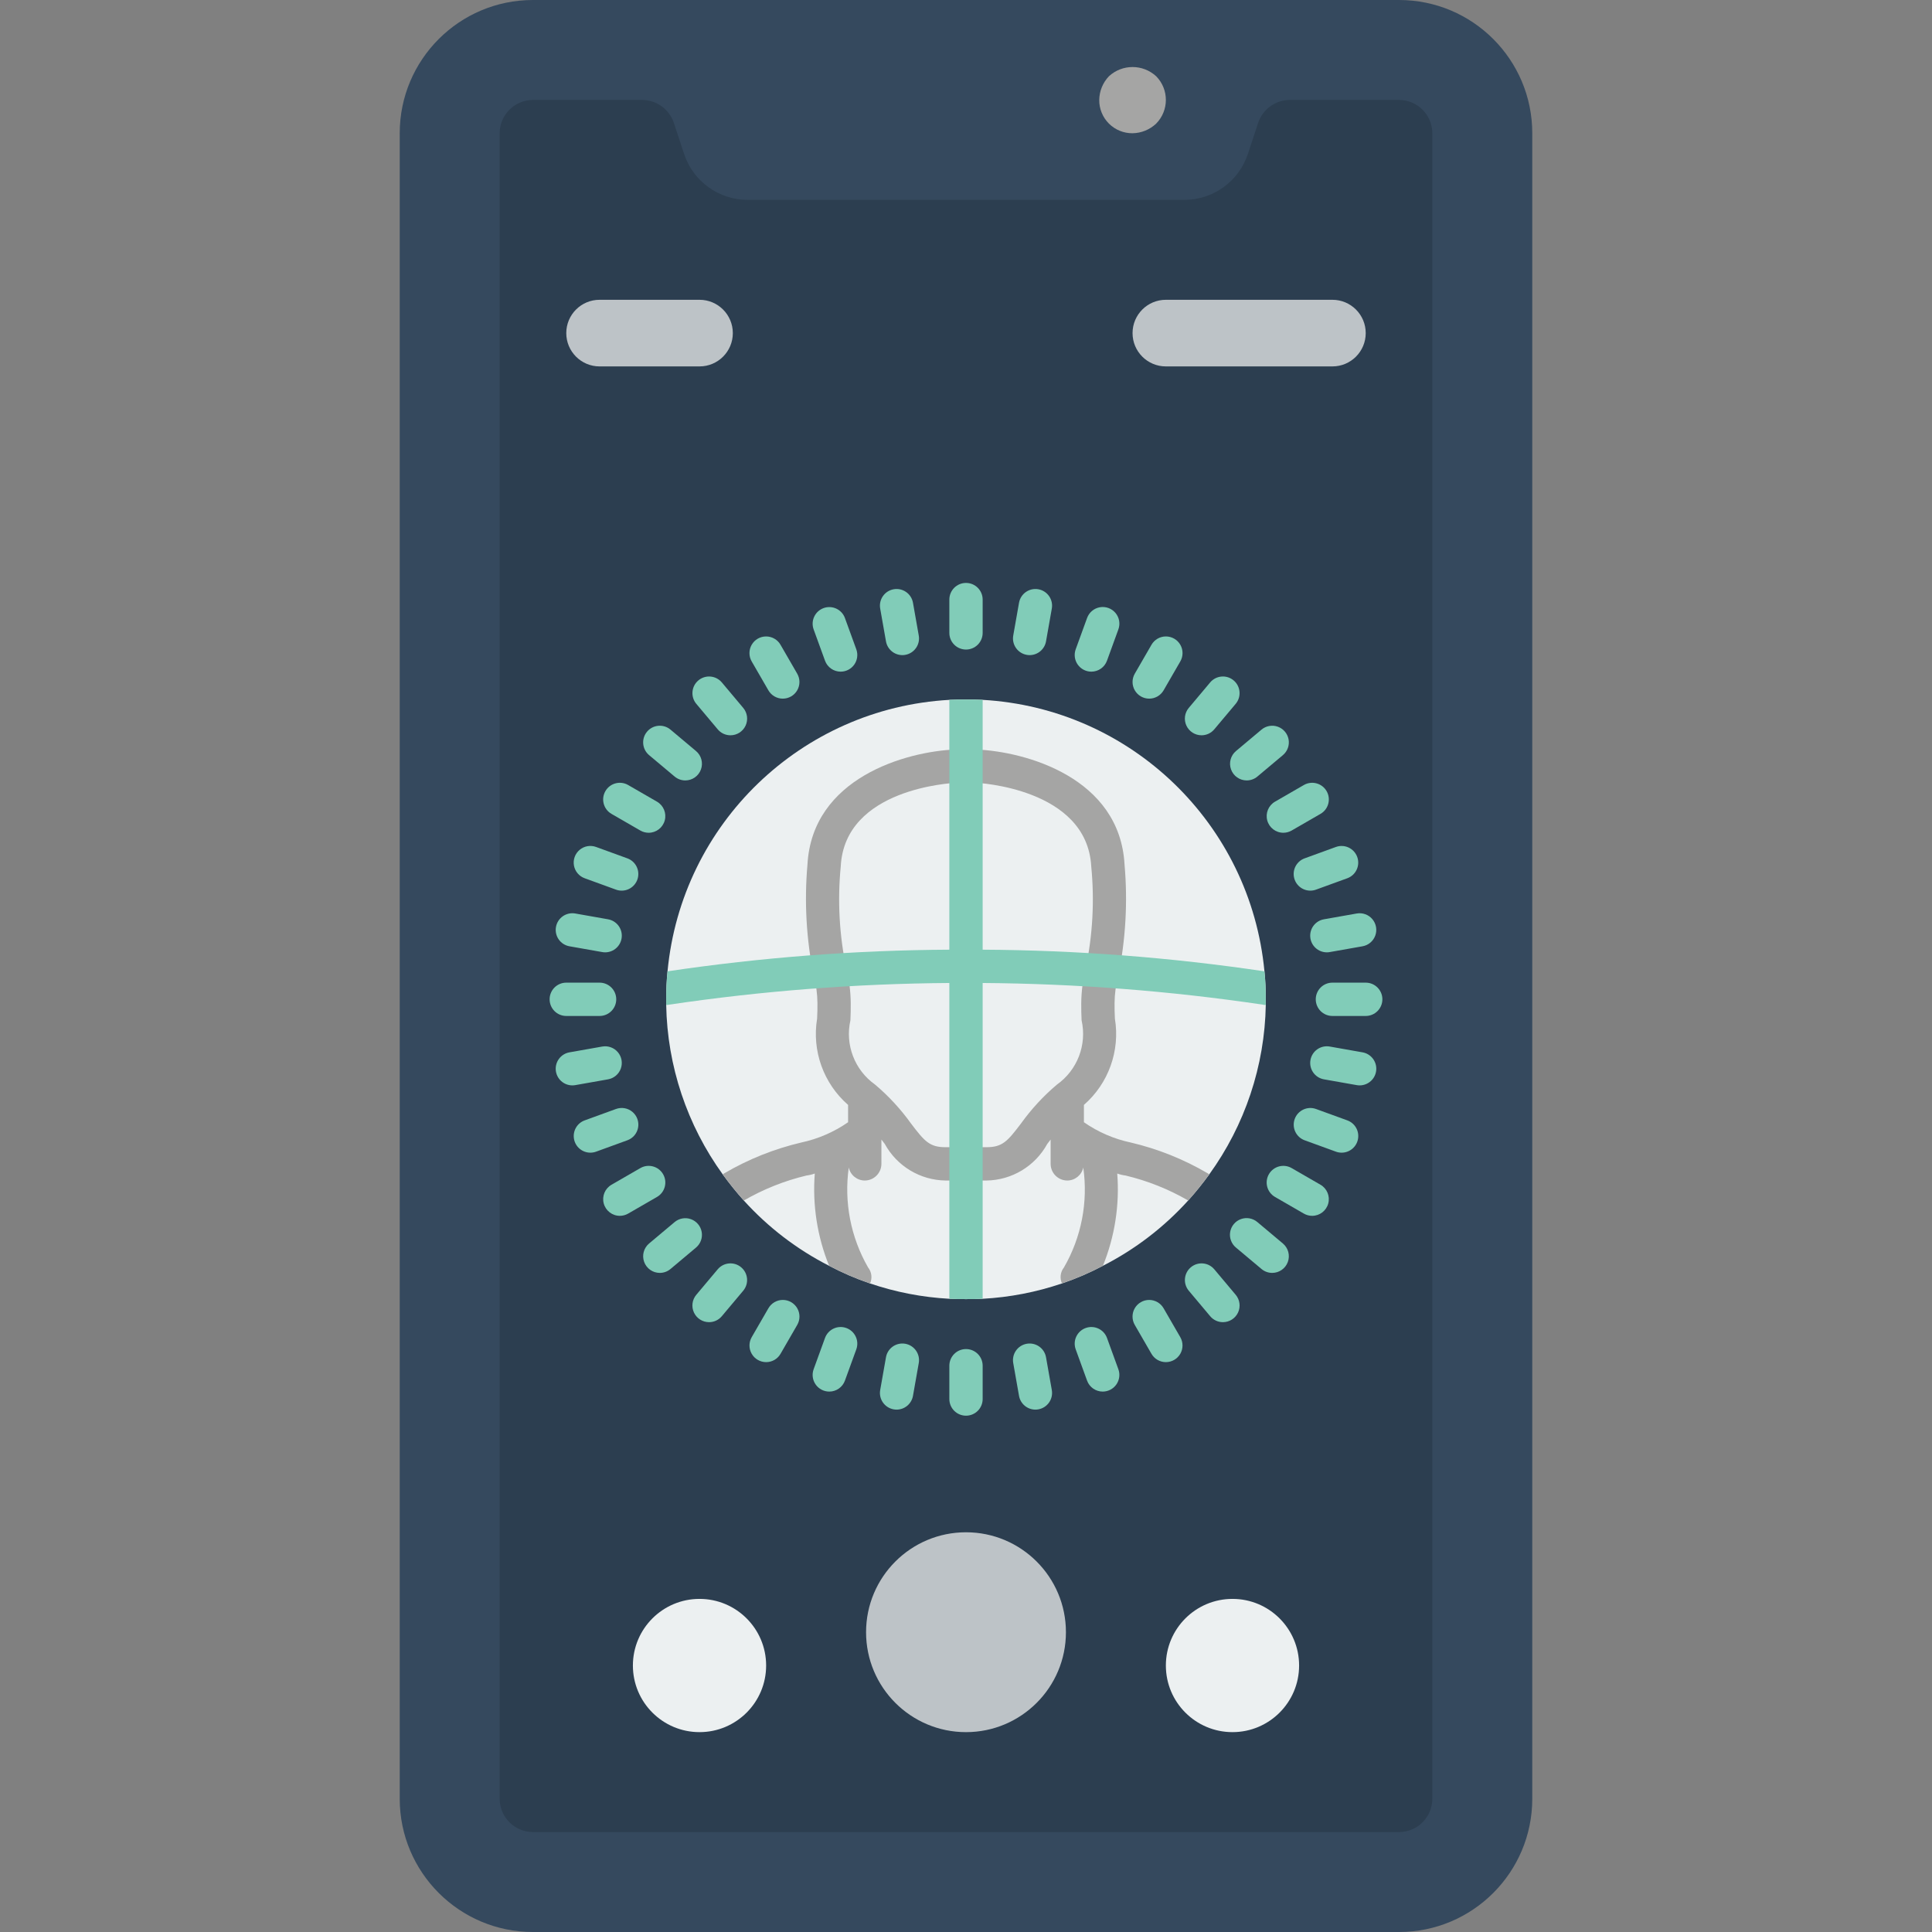 <?xml version="1.0" encoding="iso-8859-1"?>
<!-- Generator: Adobe Illustrator 19.0.0, SVG Export Plug-In . SVG Version: 6.00 Build 0)  -->
<svg version="1.1" id="Capa_1" xmlns="http://www.w3.org/2000/svg" xmlns:xlink="http://www.w3.org/1999/xlink" x="0px" y="0px"
	 viewBox="0 0 512 512" style="enable-background:new 0 0 512 512;" xml:space="preserve">
<rect x="0" y="0" width="512" height="512" fill="#808080" stroke="none"/>
<g>
	<path style="fill:#35495E;" d="M141.241,0h229.517c19.501,0,35.31,15.809,35.31,35.31V476.69c0,19.501-15.809,35.31-35.31,35.31
		H141.241c-19.501,0-35.31-15.809-35.31-35.31V35.31C105.931,15.809,121.74,0,141.241,0z"/>
	<path style="fill:#2C3E50;" d="M379.586,35.31V476.69c-0.015,4.869-3.958,8.813-8.828,8.828H141.241
		c-4.869-0.015-8.813-3.958-8.828-8.828V35.31c0.015-4.869,3.958-8.813,8.828-8.828h28.954c3.81,0.028,7.181,2.476,8.386,6.091
		l2.737,8.298c2.42,7.21,9.167,12.075,16.772,12.094h115.818c7.605-0.019,14.352-4.884,16.772-12.094l2.737-8.298
		c1.205-3.615,4.576-6.063,8.386-6.091h28.954C375.628,26.497,379.572,30.441,379.586,35.31z"/>
	<path style="fill:#A5A5A4;" d="M300.138,35.31c-2.348,0.023-4.607-0.9-6.267-2.56c-1.66-1.66-2.583-3.919-2.56-6.267
		c0.033-2.337,0.947-4.576,2.56-6.268c3.539-3.267,8.995-3.267,12.534,0c3.414,3.481,3.414,9.054,0,12.534
		C304.712,34.36,302.474,35.275,300.138,35.31z"/>
	<g>
		<path style="fill:#BDC3C7;" d="M185.379,97.103h-26.483c-4.875,0-8.828-3.952-8.828-8.828c0-4.875,3.952-8.828,8.828-8.828h26.483
			c4.875,0,8.828,3.952,8.828,8.828C194.207,93.151,190.255,97.103,185.379,97.103z"/>
		<path style="fill:#BDC3C7;" d="M353.103,97.103h-44.138c-4.875,0-8.828-3.952-8.828-8.828c0-4.875,3.952-8.828,8.828-8.828h44.138
			c4.875,0,8.828,3.952,8.828,8.828C361.931,93.151,357.979,97.103,353.103,97.103z"/>
	</g>
	<path style="fill:#ECF0F1;" d="M335.448,264.828v1.501c-0.289,16.16-5.527,31.842-15.007,44.932
		c-1.735,2.389-3.591,4.687-5.563,6.886c-6.418,7.093-14.076,12.957-22.597,17.302c-3.49,1.845-7.12,3.409-10.858,4.679
		c-6.785,2.307-13.854,3.673-21.01,4.061c-1.412,0.088-2.914,0.088-4.414,0.088c-1.5,0-3.002,0-4.414-0.088
		c-7.156-0.388-14.225-1.754-21.01-4.061c-3.738-1.269-7.368-2.834-10.858-4.679c-8.522-4.345-16.18-10.209-22.598-17.302
		c-1.971-2.198-3.827-4.496-5.562-6.886c-9.48-13.09-14.718-28.773-15.007-44.932v-1.501c-0.015-2.476,0.103-4.952,0.353-7.415
		c3.694-39.142,35.429-69.714,74.681-71.945c1.412-0.088,2.914-0.088,4.414-0.088c1.5,0,3.002,0,4.414,0.088
		c39.252,2.231,70.987,32.803,74.681,71.945C335.345,259.876,335.463,262.351,335.448,264.828L335.448,264.828z"/>
	<g>
		<path style="fill:#81CCB8;" d="M256,172.138c-1.171,0.001-2.294-0.464-3.122-1.292c-0.828-0.828-1.293-1.951-1.292-3.122v-8.828
			c0-2.438,1.976-4.414,4.414-4.414c2.438,0,4.414,1.976,4.414,4.414v8.828c0.001,1.171-0.464,2.294-1.292,3.122
			C258.294,171.674,257.171,172.139,256,172.138z"/>
		<path style="fill:#81CCB8;" d="M256,375.172c-1.171,0.001-2.294-0.464-3.122-1.292c-0.828-0.828-1.293-1.951-1.292-3.122v-8.828
			c0-2.438,1.976-4.414,4.414-4.414c2.438,0,4.414,1.976,4.414,4.414v8.828c0.001,1.171-0.464,2.294-1.292,3.122
			C258.294,374.708,257.171,375.173,256,375.172z"/>
		<path style="fill:#81CCB8;" d="M239.129,173.612c-2.138-0.005-3.965-1.541-4.336-3.647l-1.535-8.694
			c-0.424-2.4,1.178-4.688,3.578-5.112c2.4-0.424,4.688,1.178,5.112,3.578l1.535,8.694c0.423,2.399-1.179,4.687-3.578,5.112
			C239.649,173.59,239.39,173.613,239.129,173.612z"/>
		<path style="fill:#81CCB8;" d="M274.388,373.565c-2.138-0.005-3.965-1.541-4.336-3.647l-1.535-8.694
			c-0.424-2.4,1.178-4.688,3.578-5.112c2.4-0.424,4.688,1.178,5.112,3.578l1.535,8.694c0.423,2.399-1.179,4.687-3.578,5.112
			C274.908,373.542,274.648,373.565,274.388,373.565L274.388,373.565z"/>
		<path style="fill:#81CCB8;" d="M222.784,177.996c-1.856,0.001-3.514-1.16-4.147-2.905l-3.017-8.297
			c-0.826-2.288,0.356-4.813,2.642-5.645c2.286-0.832,4.814,0.344,5.651,2.627l3.017,8.297c0.491,1.353,0.292,2.86-0.533,4.039
			S224.224,177.994,222.784,177.996L222.784,177.996z"/>
		<path style="fill:#81CCB8;" d="M292.233,368.785c-1.856,0.001-3.514-1.16-4.147-2.905l-3.017-8.297
			c-0.826-2.288,0.356-4.813,2.642-5.645c2.286-0.832,4.814,0.344,5.651,2.627l3.017,8.297c0.491,1.353,0.292,2.86-0.533,4.039
			C295.02,368.08,293.672,368.783,292.233,368.785L292.233,368.785z"/>
		<path style="fill:#81CCB8;" d="M207.448,185.147c-1.577,0.002-3.034-0.84-3.819-2.207l-4.414-7.642
			c-0.796-1.365-0.802-3.051-0.014-4.421c0.788-1.37,2.248-2.214,3.828-2.212c1.58,0.002,3.039,0.848,3.824,2.22l4.414,7.642
			c0.79,1.365,0.792,3.048,0.004,4.414S209.025,185.147,207.448,185.147L207.448,185.147z"/>
		<path style="fill:#81CCB8;" d="M308.966,360.978c-1.577,0.002-3.034-0.84-3.819-2.207l-4.414-7.642
			c-0.796-1.365-0.802-3.052-0.014-4.421c0.788-1.37,2.248-2.214,3.828-2.212c1.58,0.002,3.039,0.848,3.824,2.22l4.414,7.642
			c0.79,1.365,0.792,3.048,0.004,4.414C312,360.138,310.543,360.979,308.966,360.978L308.966,360.978z"/>
		<path style="fill:#81CCB8;" d="M193.586,194.858c-1.304,0.003-2.542-0.574-3.379-1.573l-5.681-6.763
			c-1.558-1.867-1.312-4.643,0.549-6.207s4.638-1.329,6.209,0.526l5.681,6.763c1.103,1.314,1.344,3.148,0.62,4.703
			S195.302,194.856,193.586,194.858L193.586,194.858z"/>
		<path style="fill:#81CCB8;" d="M324.095,350.388c-1.304,0.003-2.542-0.574-3.379-1.573l-5.681-6.763
			c-1.558-1.867-1.312-4.643,0.549-6.207c1.861-1.565,4.638-1.329,6.209,0.526l5.681,6.763c1.103,1.314,1.344,3.148,0.62,4.703
			C327.37,349.391,325.81,350.386,324.095,350.388L324.095,350.388z"/>
		<path style="fill:#81CCB8;" d="M181.612,206.823c-1.038,0-2.042-0.367-2.836-1.035l-6.759-5.672
			c-1.866-1.566-2.109-4.349-0.543-6.215c1.566-1.866,4.349-2.109,6.215-0.543l6.759,5.672c1.42,1.193,1.943,3.146,1.308,4.889
			C185.123,205.662,183.467,206.822,181.612,206.823L181.612,206.823z"/>
		<path style="fill:#81CCB8;" d="M337.147,337.332c-1.038,0-2.042-0.366-2.836-1.034l-6.759-5.672
			c-1.223-1.008-1.811-2.596-1.541-4.158c0.271-1.562,1.359-2.859,2.85-3.396s3.157-0.234,4.362,0.796l6.759,5.672
			c1.42,1.193,1.943,3.146,1.308,4.889S339.001,337.331,337.147,337.332L337.147,337.332z"/>
		<path style="fill:#81CCB8;" d="M171.905,220.69c-0.775,0-1.536-0.203-2.207-0.59l-7.647-4.414
			c-2.11-1.219-2.833-3.918-1.614-6.029c1.218-2.111,3.917-2.835,6.028-1.618l7.647,4.414c1.728,1,2.57,3.036,2.054,4.964
			C175.649,219.346,173.902,220.688,171.905,220.69L171.905,220.69z"/>
		<path style="fill:#81CCB8;" d="M347.741,322.207c-0.775,0-1.536-0.204-2.207-0.59l-7.647-4.414
			c-2.11-1.219-2.833-3.918-1.614-6.029c1.218-2.111,3.917-2.835,6.028-1.618l7.647,4.414c1.728,1,2.57,3.036,2.054,4.964
			C351.485,320.863,349.738,322.205,347.741,322.207L347.741,322.207z"/>
		<path style="fill:#81CCB8;" d="M164.75,236.03c-0.515-0.001-1.025-0.091-1.509-0.267l-8.293-3.017
			c-1.485-0.536-2.571-1.825-2.847-3.38s0.3-3.139,1.511-4.153c1.21-1.014,2.87-1.304,4.353-0.76l8.293,3.017
			c2.012,0.732,3.209,2.804,2.837,4.913C168.724,234.492,166.892,236.03,164.75,236.03L164.75,236.03z"/>
		<path style="fill:#81CCB8;" d="M355.543,305.47c-0.515-0.001-1.025-0.091-1.509-0.267l-8.293-3.017
			c-2.284-0.838-3.459-3.365-2.627-5.651c0.832-2.286,3.357-3.468,5.645-2.642l8.293,3.017c2.012,0.732,3.209,2.804,2.837,4.913
			C359.517,303.932,357.685,305.469,355.543,305.47L355.543,305.47z"/>
		<path style="fill:#81CCB8;" d="M160.38,252.379c-0.26,0.001-0.52-0.022-0.776-0.069l-8.69-1.535
			c-2.4-0.424-4.001-2.712-3.578-5.112s2.712-4.001,5.112-3.578l8.69,1.535c2.251,0.398,3.826,2.449,3.629,4.726
			C164.57,250.625,162.666,252.375,160.38,252.379L160.38,252.379z"/>
		<path style="fill:#81CCB8;" d="M360.328,287.638c-0.26,0.001-0.52-0.022-0.776-0.069l-8.69-1.535
			c-2.4-0.424-4.001-2.712-3.578-5.112c0.424-2.4,2.712-4.001,5.112-3.578l8.69,1.535c2.251,0.398,3.826,2.449,3.629,4.726
			S362.614,287.633,360.328,287.638L360.328,287.638z"/>
		<path style="fill:#81CCB8;" d="M158.897,269.241h-8.828c-2.438,0-4.414-1.976-4.414-4.414c0-2.438,1.976-4.414,4.414-4.414h8.828
			c2.438,0,4.414,1.976,4.414,4.414C163.31,267.265,161.334,269.241,158.897,269.241z"/>
		<path style="fill:#81CCB8;" d="M361.931,269.241h-8.828c-2.438,0-4.414-1.976-4.414-4.414c0-2.438,1.976-4.414,4.414-4.414h8.828
			c2.438,0,4.414,1.976,4.414,4.414C366.345,267.265,364.369,269.241,361.931,269.241z"/>
		<path style="fill:#81CCB8;" d="M151.672,287.638c-2.286-0.005-4.19-1.755-4.387-4.032c-0.197-2.277,1.377-4.329,3.629-4.726
			l8.69-1.534c1.552-0.274,3.133,0.301,4.146,1.508c1.014,1.207,1.306,2.863,0.767,4.345c-0.539,1.481-1.827,2.563-3.379,2.837
			l-8.69,1.535C152.192,287.616,151.933,287.639,151.672,287.638L151.672,287.638z"/>
		<path style="fill:#81CCB8;" d="M351.62,252.379c-2.286-0.005-4.19-1.755-4.387-4.032c-0.197-2.277,1.377-4.329,3.629-4.726
			l8.69-1.535c1.552-0.274,3.133,0.301,4.146,1.508s1.306,2.863,0.767,4.345c-0.539,1.481-1.827,2.563-3.379,2.837l-8.69,1.535
			C352.14,252.357,351.881,252.38,351.62,252.379z"/>
		<path style="fill:#81CCB8;" d="M156.457,305.47c-2.142,0-3.974-1.538-4.345-3.647s0.824-4.181,2.837-4.913l8.293-3.017
			c1.483-0.544,3.143-0.254,4.353,0.76c1.21,1.014,1.787,2.598,1.511,4.153c-0.276,1.555-1.361,2.844-2.847,3.38l-8.293,3.017
			C157.482,305.379,156.971,305.469,156.457,305.47L156.457,305.47z"/>
		<path style="fill:#81CCB8;" d="M347.25,236.03c-2.142,0-3.974-1.538-4.346-3.647c-0.372-2.109,0.824-4.181,2.837-4.913
			l8.293-3.017c2.288-0.826,4.813,0.356,5.645,2.642c0.832,2.286-0.344,4.814-2.627,5.651l-8.293,3.017
			C348.275,235.939,347.765,236.03,347.25,236.03L347.25,236.03z"/>
		<path style="fill:#81CCB8;" d="M164.259,322.207c-1.997-0.002-3.744-1.344-4.261-3.273c-0.517-1.929,0.325-3.964,2.054-4.964
			l7.647-4.414c2.111-1.217,4.81-0.493,6.028,1.617c1.218,2.111,0.496,4.81-1.614,6.029l-7.647,4.414
			C165.794,322.003,165.033,322.207,164.259,322.207L164.259,322.207z"/>
		<path style="fill:#81CCB8;" d="M340.095,220.69c-1.997-0.002-3.744-1.344-4.261-3.273c-0.517-1.929,0.325-3.964,2.054-4.964
			l7.647-4.414c2.111-1.217,4.81-0.493,6.028,1.617c1.218,2.111,0.496,4.81-1.614,6.029l-7.647,4.414
			C341.631,220.486,340.87,220.69,340.095,220.69L340.095,220.69z"/>
		<path style="fill:#81CCB8;" d="M174.853,337.332c-1.854-0.001-3.51-1.162-4.145-2.904c-0.634-1.743-0.112-3.696,1.308-4.889
			l6.759-5.672c1.207-1.013,2.864-1.306,4.345-0.767c1.481,0.539,2.562,1.827,2.836,3.379c0.274,1.552-0.301,3.133-1.508,4.146
			l-6.759,5.672C176.896,336.966,175.891,337.332,174.853,337.332L174.853,337.332z"/>
		<path style="fill:#81CCB8;" d="M330.388,206.823c-1.854-0.001-3.51-1.162-4.145-2.904c-0.634-1.743-0.112-3.696,1.308-4.889
			l6.759-5.672c1.207-1.013,2.864-1.305,4.345-0.767c1.481,0.539,2.562,1.827,2.836,3.379c0.274,1.552-0.301,3.133-1.508,4.146
			l-6.759,5.672C332.43,206.457,331.426,206.823,330.388,206.823L330.388,206.823z"/>
		<path style="fill:#81CCB8;" d="M187.905,350.388c-1.715-0.002-3.275-0.996-3.999-2.551s-0.483-3.389,0.62-4.703l5.681-6.763
			c1.572-1.855,4.348-2.091,6.209-0.526s2.107,4.34,0.549,6.207l-5.681,6.763C190.447,349.814,189.209,350.391,187.905,350.388
			L187.905,350.388z"/>
		<path style="fill:#81CCB8;" d="M318.414,194.858c-1.715-0.002-3.275-0.996-3.999-2.551c-0.724-1.555-0.483-3.389,0.62-4.703
			l5.681-6.763c1.572-1.856,4.348-2.091,6.209-0.526c1.861,1.565,2.107,4.34,0.549,6.207l-5.681,6.763
			C320.956,194.284,319.718,194.86,318.414,194.858z"/>
		<path style="fill:#81CCB8;" d="M203.034,360.978c-1.577,0.001-3.035-0.841-3.823-2.207c-0.788-1.366-0.787-3.049,0.004-4.414
			l4.414-7.642c0.785-1.371,2.244-2.218,3.824-2.22c1.58-0.002,3.041,0.842,3.828,2.212c0.788,1.37,0.782,3.057-0.014,4.421
			l-4.414,7.642C206.068,360.139,204.611,360.981,203.034,360.978L203.034,360.978z"/>
		<path style="fill:#81CCB8;" d="M304.552,185.147c-1.577,0.001-3.035-0.841-3.823-2.207c-0.788-1.366-0.787-3.049,0.004-4.414
			l4.414-7.642c0.785-1.372,2.244-2.218,3.824-2.22c1.58-0.002,3.041,0.842,3.828,2.212c0.788,1.37,0.782,3.057-0.014,4.421
			l-4.414,7.642C307.585,184.307,306.128,185.149,304.552,185.147L304.552,185.147z"/>
		<path style="fill:#81CCB8;" d="M219.767,368.785c-1.439-0.001-2.788-0.704-3.613-1.883c-0.826-1.179-1.025-2.686-0.533-4.039
			l3.017-8.297c0.838-2.284,3.365-3.459,5.651-2.627s3.468,3.357,2.642,5.645l-3.017,8.297
			C223.281,367.624,221.623,368.786,219.767,368.785L219.767,368.785z"/>
		<path style="fill:#81CCB8;" d="M289.216,177.996c-1.439-0.001-2.788-0.704-3.613-1.883s-1.025-2.686-0.533-4.039l3.017-8.297
			c0.536-1.485,1.825-2.571,3.38-2.847s3.139,0.3,4.153,1.511c1.014,1.21,1.304,2.871,0.76,4.353l-3.017,8.297
			C292.729,176.835,291.071,177.997,289.216,177.996z"/>
		<path style="fill:#81CCB8;" d="M237.612,373.565c-0.26,0.001-0.52-0.023-0.776-0.069c-2.399-0.425-4-2.713-3.578-5.112
			l1.534-8.694c0.424-2.4,2.713-4.001,5.112-3.578c2.4,0.424,4.001,2.713,3.578,5.112l-1.535,8.694
			C241.577,372.023,239.75,373.56,237.612,373.565z"/>
		<path style="fill:#81CCB8;" d="M272.871,173.612c-0.26,0.001-0.52-0.022-0.776-0.069c-2.399-0.425-4-2.713-3.578-5.112
			l1.535-8.694c0.424-2.4,2.712-4.001,5.112-3.578c2.4,0.424,4.001,2.712,3.578,5.112l-1.535,8.694
			C276.835,172.071,275.008,173.607,272.871,173.612z"/>
	</g>
	<path style="fill:#A5A5A4;" d="M320,310.908c-6.324-3.706-13.168-6.444-20.303-8.121c-4.468-0.942-8.701-2.773-12.447-5.385v-4.59
		c6.514-5.683,9.621-14.334,8.21-22.863c-0.088-1.412-0.088-2.737-0.088-4.149c0.019-2.415,0.346-4.818,0.972-7.15
		c1.974-9.696,2.539-19.627,1.676-29.484c-1.236-23.04-26.13-30.014-39.371-30.543h-5.474c-13.065,0.53-37.958,7.503-39.194,30.543
		c-0.862,9.858-0.298,19.788,1.677,29.484c0.626,2.333,0.953,4.735,0.972,7.15c0,1.412,0,2.737-0.088,4.149
		c-1.411,8.529,1.695,17.18,8.21,22.863v4.59c-3.751,2.602-7.982,4.433-12.447,5.385c-7.136,1.678-13.979,4.415-20.303,8.121
		c-0.182,0.066-0.337,0.19-0.441,0.353c1.735,2.389,3.591,4.687,5.563,6.886c5.181-3.001,10.771-5.231,16.595-6.621
		c0.753-0.092,1.494-0.27,2.207-0.53c-0.648,8.335,0.652,16.706,3.796,24.452c3.49,1.845,7.12,3.409,10.858,4.679
		c0.63-1.4,0.426-3.035-0.529-4.237c-4.606-8.012-6.408-17.331-5.121-26.483c0.428,2,2.191,3.433,4.237,3.443
		c2.435-0.007,4.407-1.979,4.414-4.414v-6.444c0.265,0.353,0.53,0.706,0.884,1.148c3.235,5.918,9.411,9.63,16.154,9.71h10.77
		c6.744-0.081,12.919-3.793,16.154-9.71c0.353-0.441,0.619-0.794,0.884-1.148v6.444c0.007,2.435,1.979,4.407,4.414,4.414
		c2.046-0.01,3.809-1.442,4.237-3.443c1.308,9.152-0.495,18.478-5.121,26.483c-0.955,1.202-1.159,2.837-0.529,4.237
		c3.737-1.27,7.367-2.834,10.857-4.679c3.144-7.746,4.444-16.118,3.796-24.452c0.713,0.26,1.454,0.437,2.207,0.53
		c5.824,1.389,11.414,3.62,16.595,6.621c1.971-2.198,3.828-4.496,5.562-6.886C320.337,311.098,320.182,310.974,320,310.908
		L320,310.908z M286.632,270.389c1.459,6.477-1.117,13.196-6.532,17.037c-3.593,3.035-6.795,6.504-9.534,10.328
		c-3.619,4.767-4.943,6.268-9.181,6.268h-10.77c-4.238,0-5.561-1.501-9.181-6.268c-2.738-3.824-5.941-7.293-9.534-10.328
		c-5.415-3.841-7.991-10.56-6.532-17.037c0.088-1.501,0.088-3.09,0.088-4.59c-0.032-3.036-0.418-6.058-1.149-9.004
		c-1.884-8.933-2.389-18.103-1.5-27.189c1.059-20.745,29.485-22.069,30.543-22.157h5.208c0.265,0,29.484,1.324,30.632,22.157
		c0.89,9.086,0.384,18.256-1.5,27.189c-0.731,2.947-1.116,5.968-1.148,9.004C286.543,267.299,286.543,268.888,286.632,270.389z"/>
	<path style="fill:#81CCB8;" d="M335.448,264.828v1.501h-0.088c-0.239,0.014-0.479-0.016-0.707-0.088
		c-24.582-3.642-49.389-5.56-74.239-5.738v83.686c-1.412,0.088-2.914,0.088-4.414,0.088c-1.5,0-3.002,0-4.414-0.088v-83.686
		c-24.85,0.178-49.657,2.096-74.239,5.738c-0.258,0.073-0.527,0.103-0.795,0.088v-1.501c-0.015-2.476,0.103-4.952,0.353-7.415
		c24.726-3.683,49.683-5.6,74.681-5.738v-66.207c1.412-0.088,2.914-0.088,4.414-0.088c1.5,0,3.002,0,4.414,0.088v66.207
		c24.998,0.138,49.955,2.055,74.681,5.738C335.345,259.876,335.463,262.351,335.448,264.828z"/>
	<circle style="fill:#BDC3C7;" cx="256" cy="432.552" r="26.483"/>
	<g>
		<circle style="fill:#ECF0F1;" cx="185.379" cy="441.379" r="17.655"/>
		<circle style="fill:#ECF0F1;" cx="326.621" cy="441.379" r="17.655"/>
	</g>
</g>
<g>
</g>
<g>
</g>
<g>
</g>
<g>
</g>
<g>
</g>
<g>
</g>
<g>
</g>
<g>
</g>
<g>
</g>
<g>
</g>
<g>
</g>
<g>
</g>
<g>
</g>
<g>
</g>
<g>
</g>
</svg>

